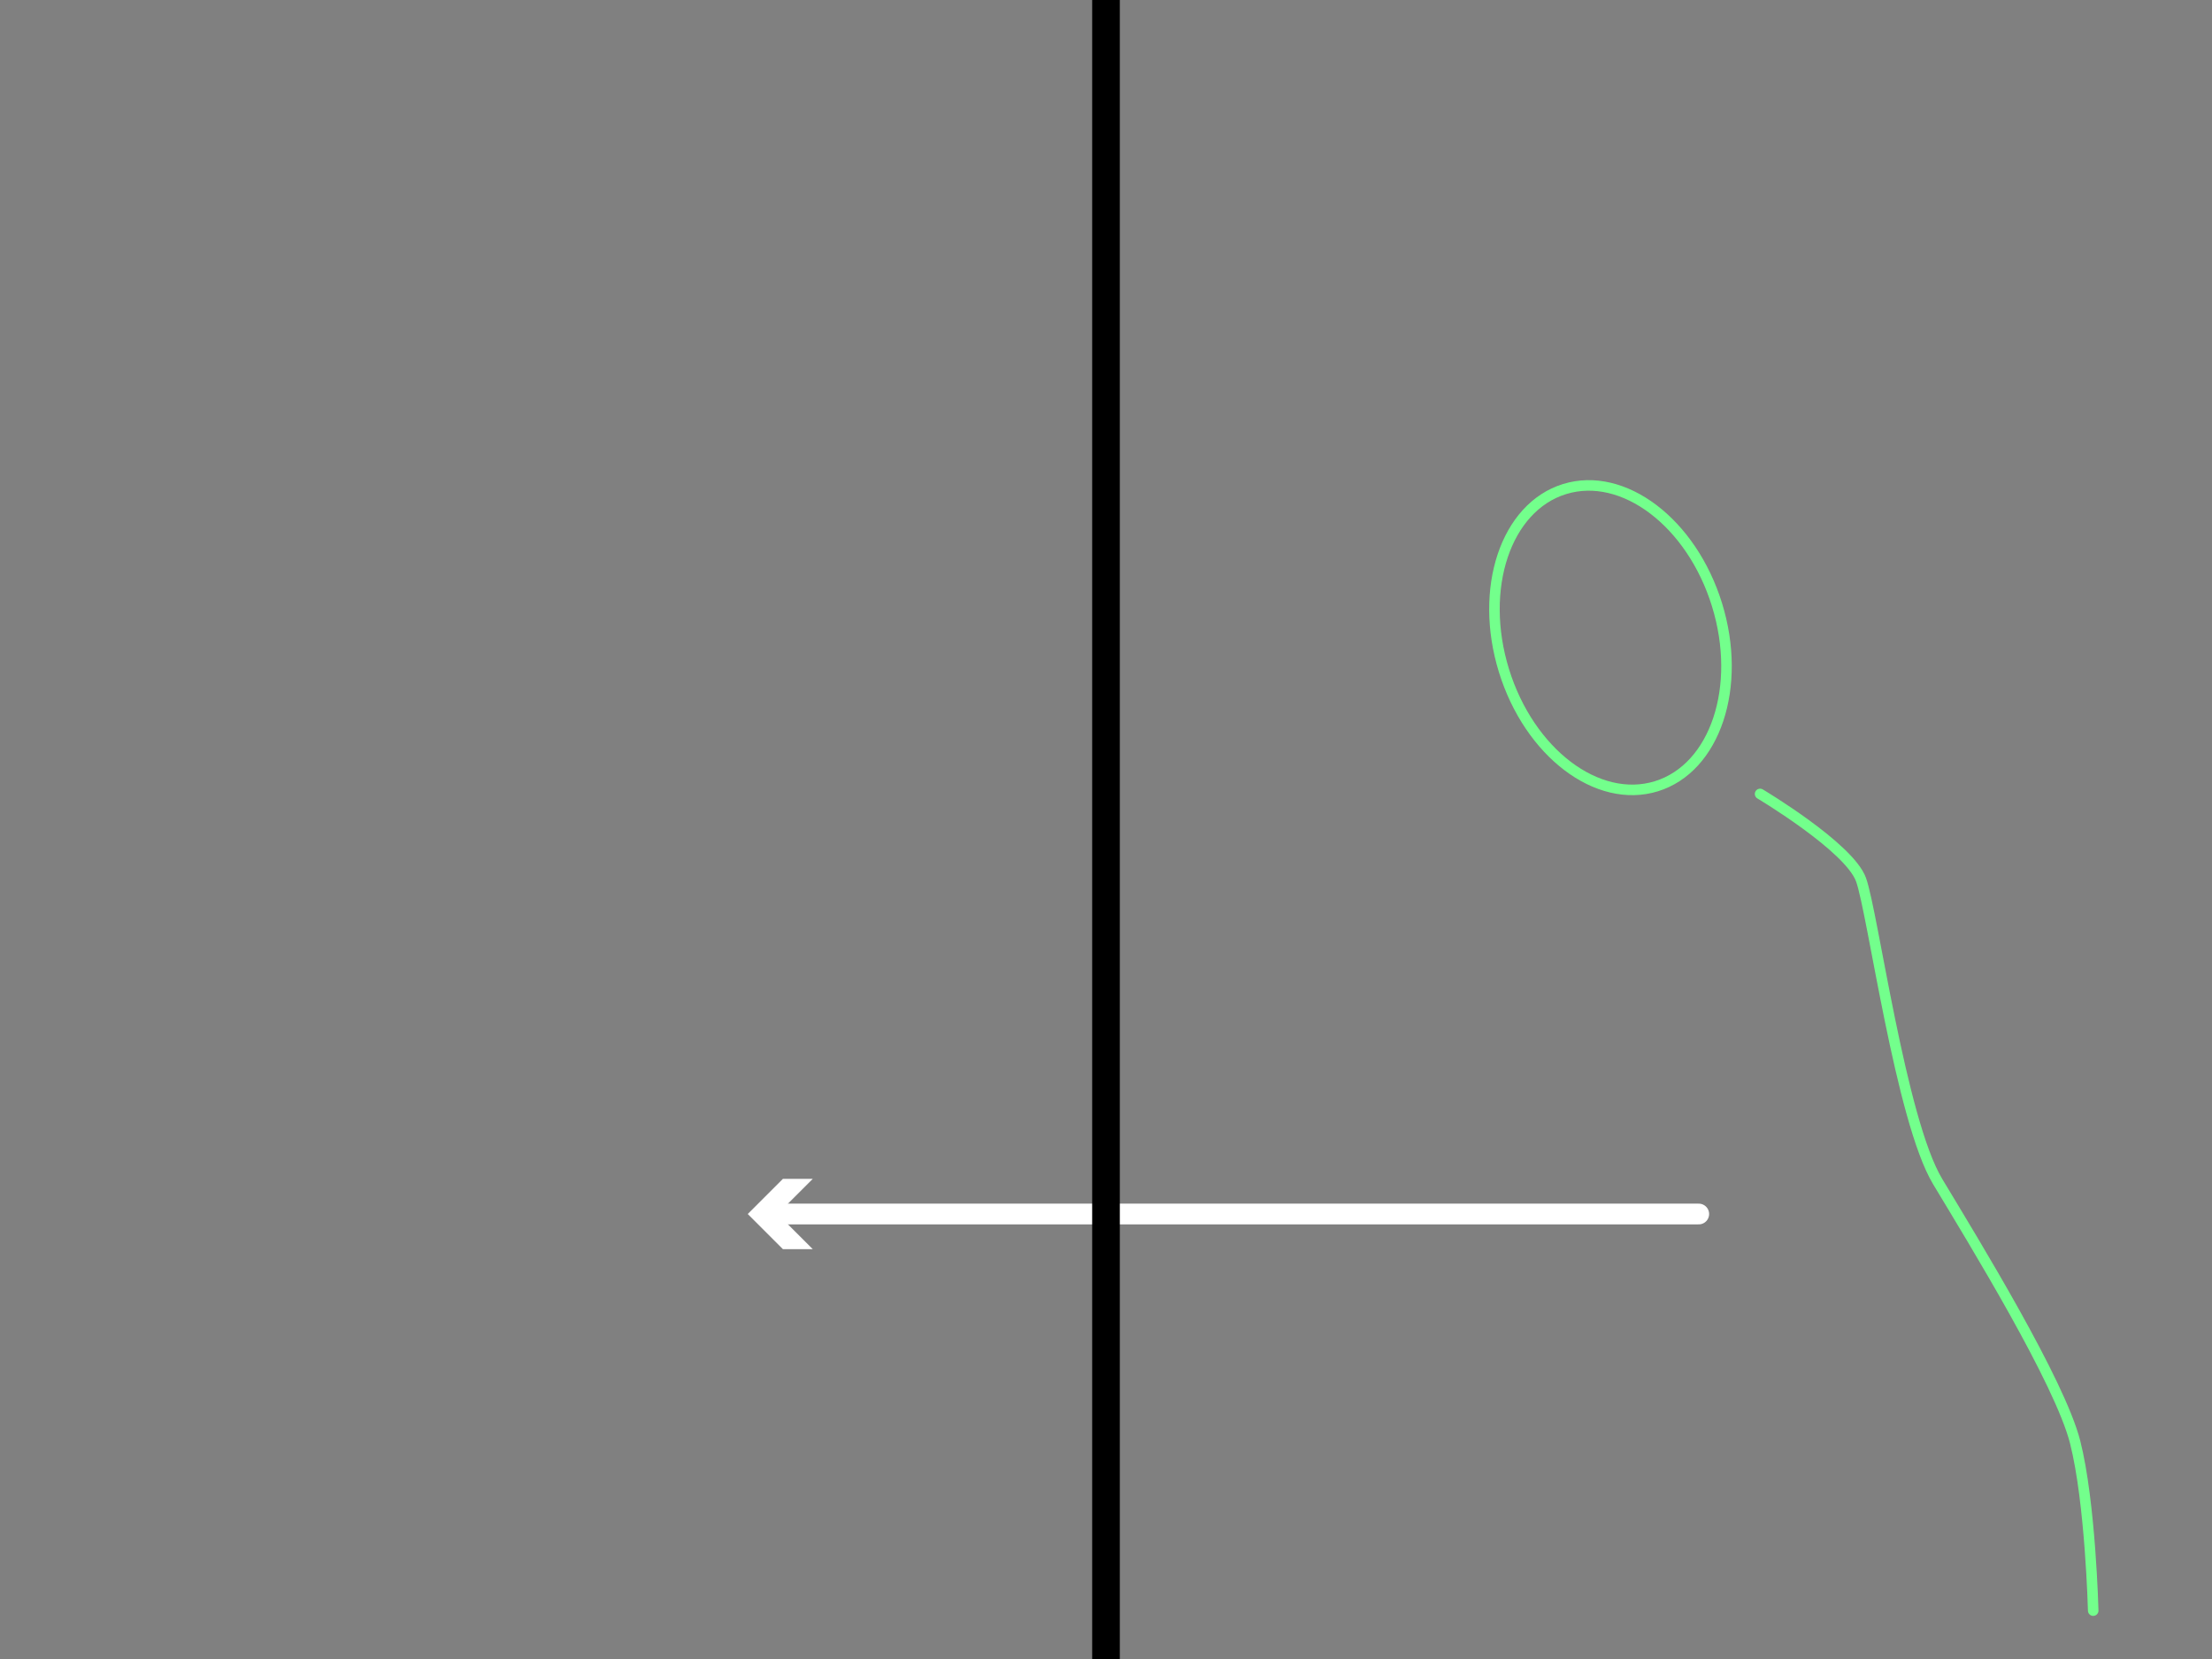 <svg xmlns="http://www.w3.org/2000/svg" viewBox="0 0 640 480"><rect x="0" y="0" width="640" height="480" fill="#808080" stroke="none"/><defs><style>.cls-1,.cls-2,.cls-4,.cls-5{fill:none;}.cls-1{stroke:#73ff8c;stroke-width:3.05px;}.cls-1,.cls-2{stroke-linecap:round;}.cls-1,.cls-2,.cls-4{stroke-miterlimit:10;}.cls-2{stroke:#fff;stroke-width:6px;}.cls-3{fill:#fff;}.cls-4{stroke:#000;stroke-width:8px;}</style></defs><g id="z"><ellipse class="cls-1" cx="465.96" cy="184.47" rx="32.26" ry="45" transform="translate(-33.69 145.8) rotate(-17.17)"/><path class="cls-1" d="M509.25,229.71s25.77,15.35,29.2,24.8,11.48,69.59,22.18,87.36,35.35,57.95,39.78,75.4S605.63,466,605.63,466"/><line class="cls-2" x1="491.5" y1="351.25" x2="223.2" y2="351.25"/><polygon class="cls-3" points="235.16 341.08 224.98 351.25 235.16 361.42 226.52 361.42 216.35 351.25 226.52 341.08 235.16 341.08"/></g><g id="Layer_1" data-name="Layer 1"><line class="cls-4" x1="320" x2="320" y2="480"/><rect class="cls-5" width="8" height="8"/><rect class="cls-5" y="472" width="8" height="8"/><rect class="cls-5" x="632" y="472" width="8" height="8"/><rect class="cls-5" x="632" width="8" height="8"/></g></svg>